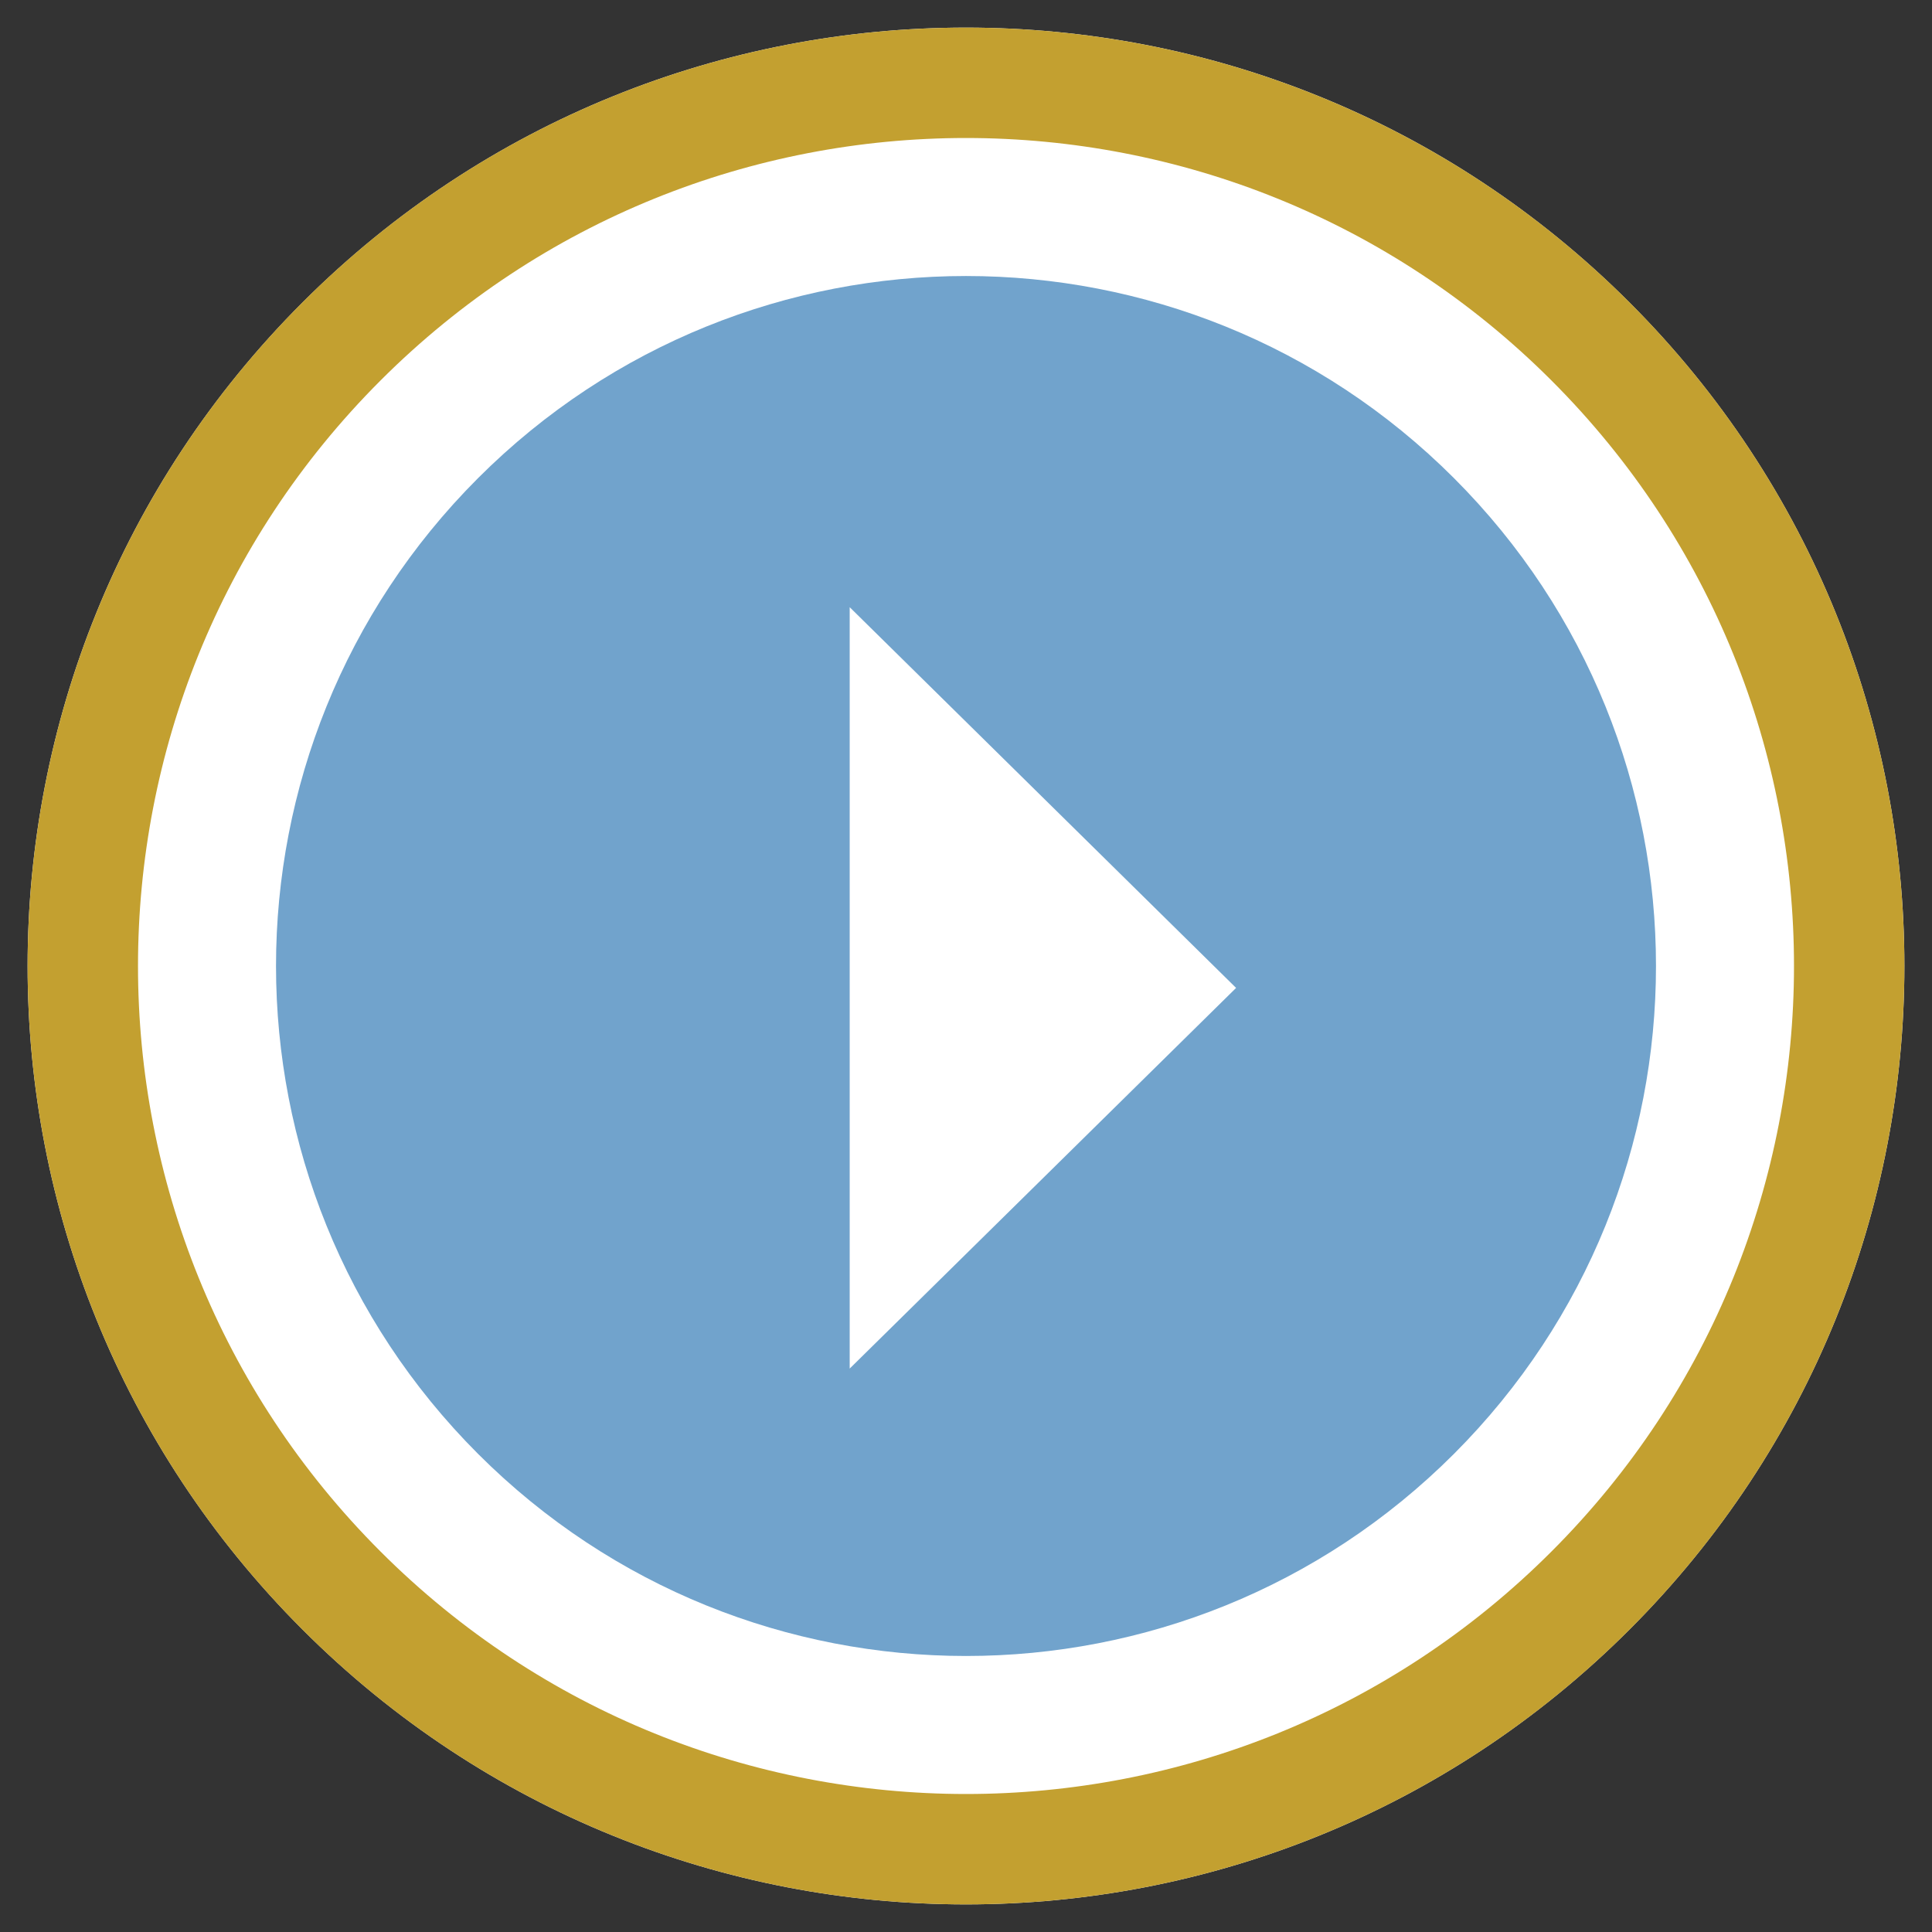 <svg width="35" height="35" viewBox="0 0 35 35" xmlns="http://www.w3.org/2000/svg" xmlns:xlink="http://www.w3.org/1999/xlink"><rect x="0" y="0" width="35" height="35" fill="#333333" stroke="none"/><defs><path d="M5.48 29.52c6.638 6.64 17.402 6.64 24.04 0 6.64-6.638 6.64-17.402 0-24.04-6.638-6.64-17.402-6.64-24.04 0-6.64 6.638-6.64 17.402 0 24.04z" id="a"/></defs><g fill="none" fill-rule="evenodd"><use fill="#FFF" xlink:href="#a"/><path stroke="#C3A030" stroke-width="2" d="M6.186 28.814c6.249 6.248 16.38 6.248 22.628 0 6.248-6.249 6.248-16.38 0-22.628-6.249-6.248-16.38-6.248-22.628 0-6.248 6.249-6.248 16.38 0 22.628z"/><path d="M8.661 26.339c4.882 4.881 12.796 4.881 17.678 0 4.881-4.882 4.881-12.796 0-17.678-4.882-4.881-12.796-4.881-17.678 0-4.881 4.882-4.881 12.796 0 17.678z" fill="#71A3CC"/><path fill="#FFF" fill-rule="nonzero" d="M15.393 24.793V11l7 6.897z"/></g></svg>